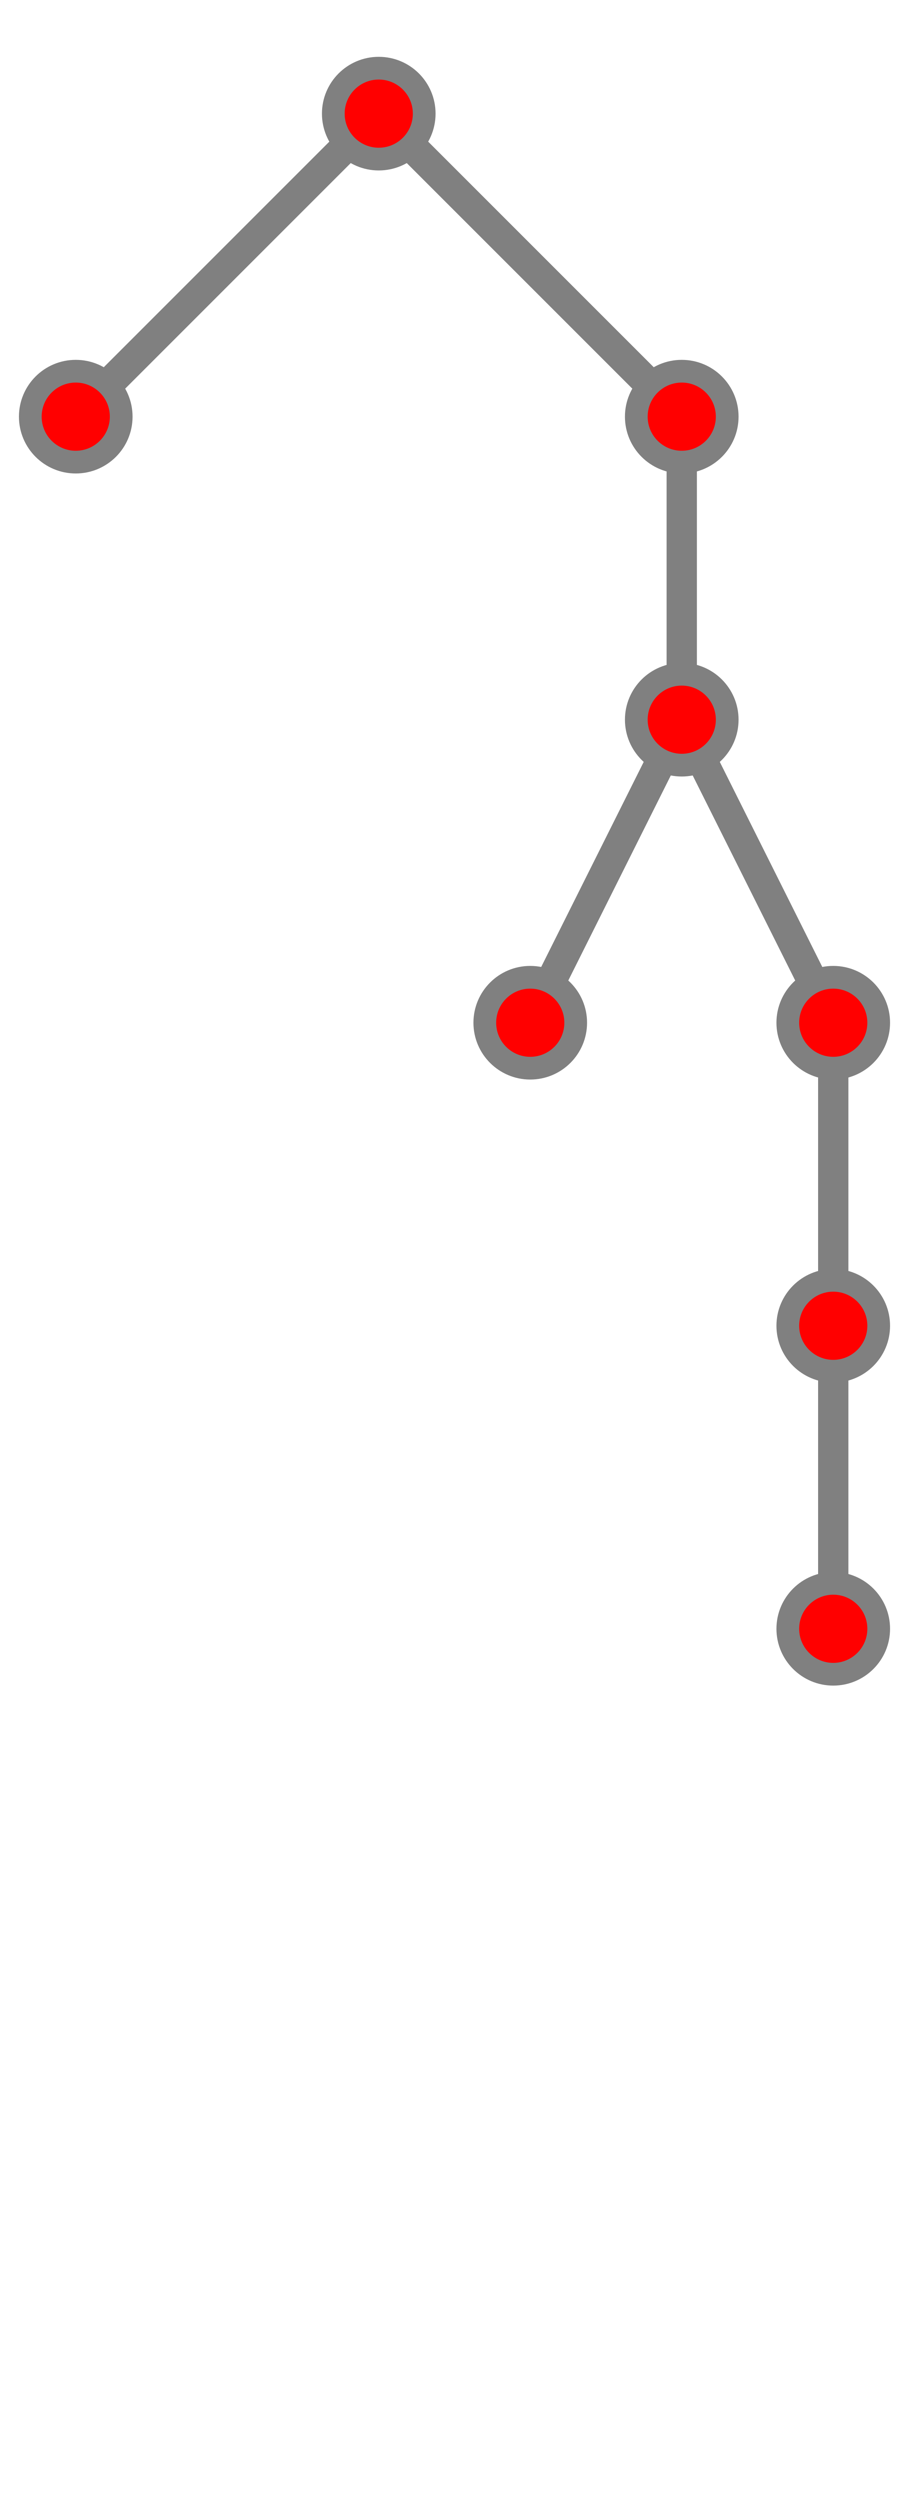 <?xml version="1.0" encoding="UTF-8"?>
<svg xmlns="http://www.w3.org/2000/svg" xmlns:xlink="http://www.w3.org/1999/xlink"
     width="120.0" height="330" viewBox="-50 -15 120.0 330">
<defs>
</defs>
<path d="M0,0 L-40,40" stroke-width="4" stroke="grey" />
<circle cx="-40" cy="40" r="6" fill="red" stroke-width="3" stroke="grey" />
<path d="M0,0 L40,40" stroke-width="4" stroke="grey" />
<path d="M40,40 L40,80" stroke-width="4" stroke="grey" />
<path d="M40,80 L20.0,120" stroke-width="4" stroke="grey" />
<circle cx="20.0" cy="120" r="6" fill="red" stroke-width="3" stroke="grey" />
<path d="M40,80 L60.0,120" stroke-width="4" stroke="grey" />
<path d="M60.0,120 L60.0,160" stroke-width="4" stroke="grey" />
<path d="M60.0,160 L60.0,200" stroke-width="4" stroke="grey" />
<circle cx="60.0" cy="200" r="6" fill="red" stroke-width="3" stroke="grey" />
<circle cx="60.0" cy="160" r="6" fill="red" stroke-width="3" stroke="grey" />
<circle cx="60.0" cy="120" r="6" fill="red" stroke-width="3" stroke="grey" />
<circle cx="40" cy="80" r="6" fill="red" stroke-width="3" stroke="grey" />
<circle cx="40" cy="40" r="6" fill="red" stroke-width="3" stroke="grey" />
<circle cx="0" cy="0" r="6" fill="red" stroke-width="3" stroke="grey" />
</svg>